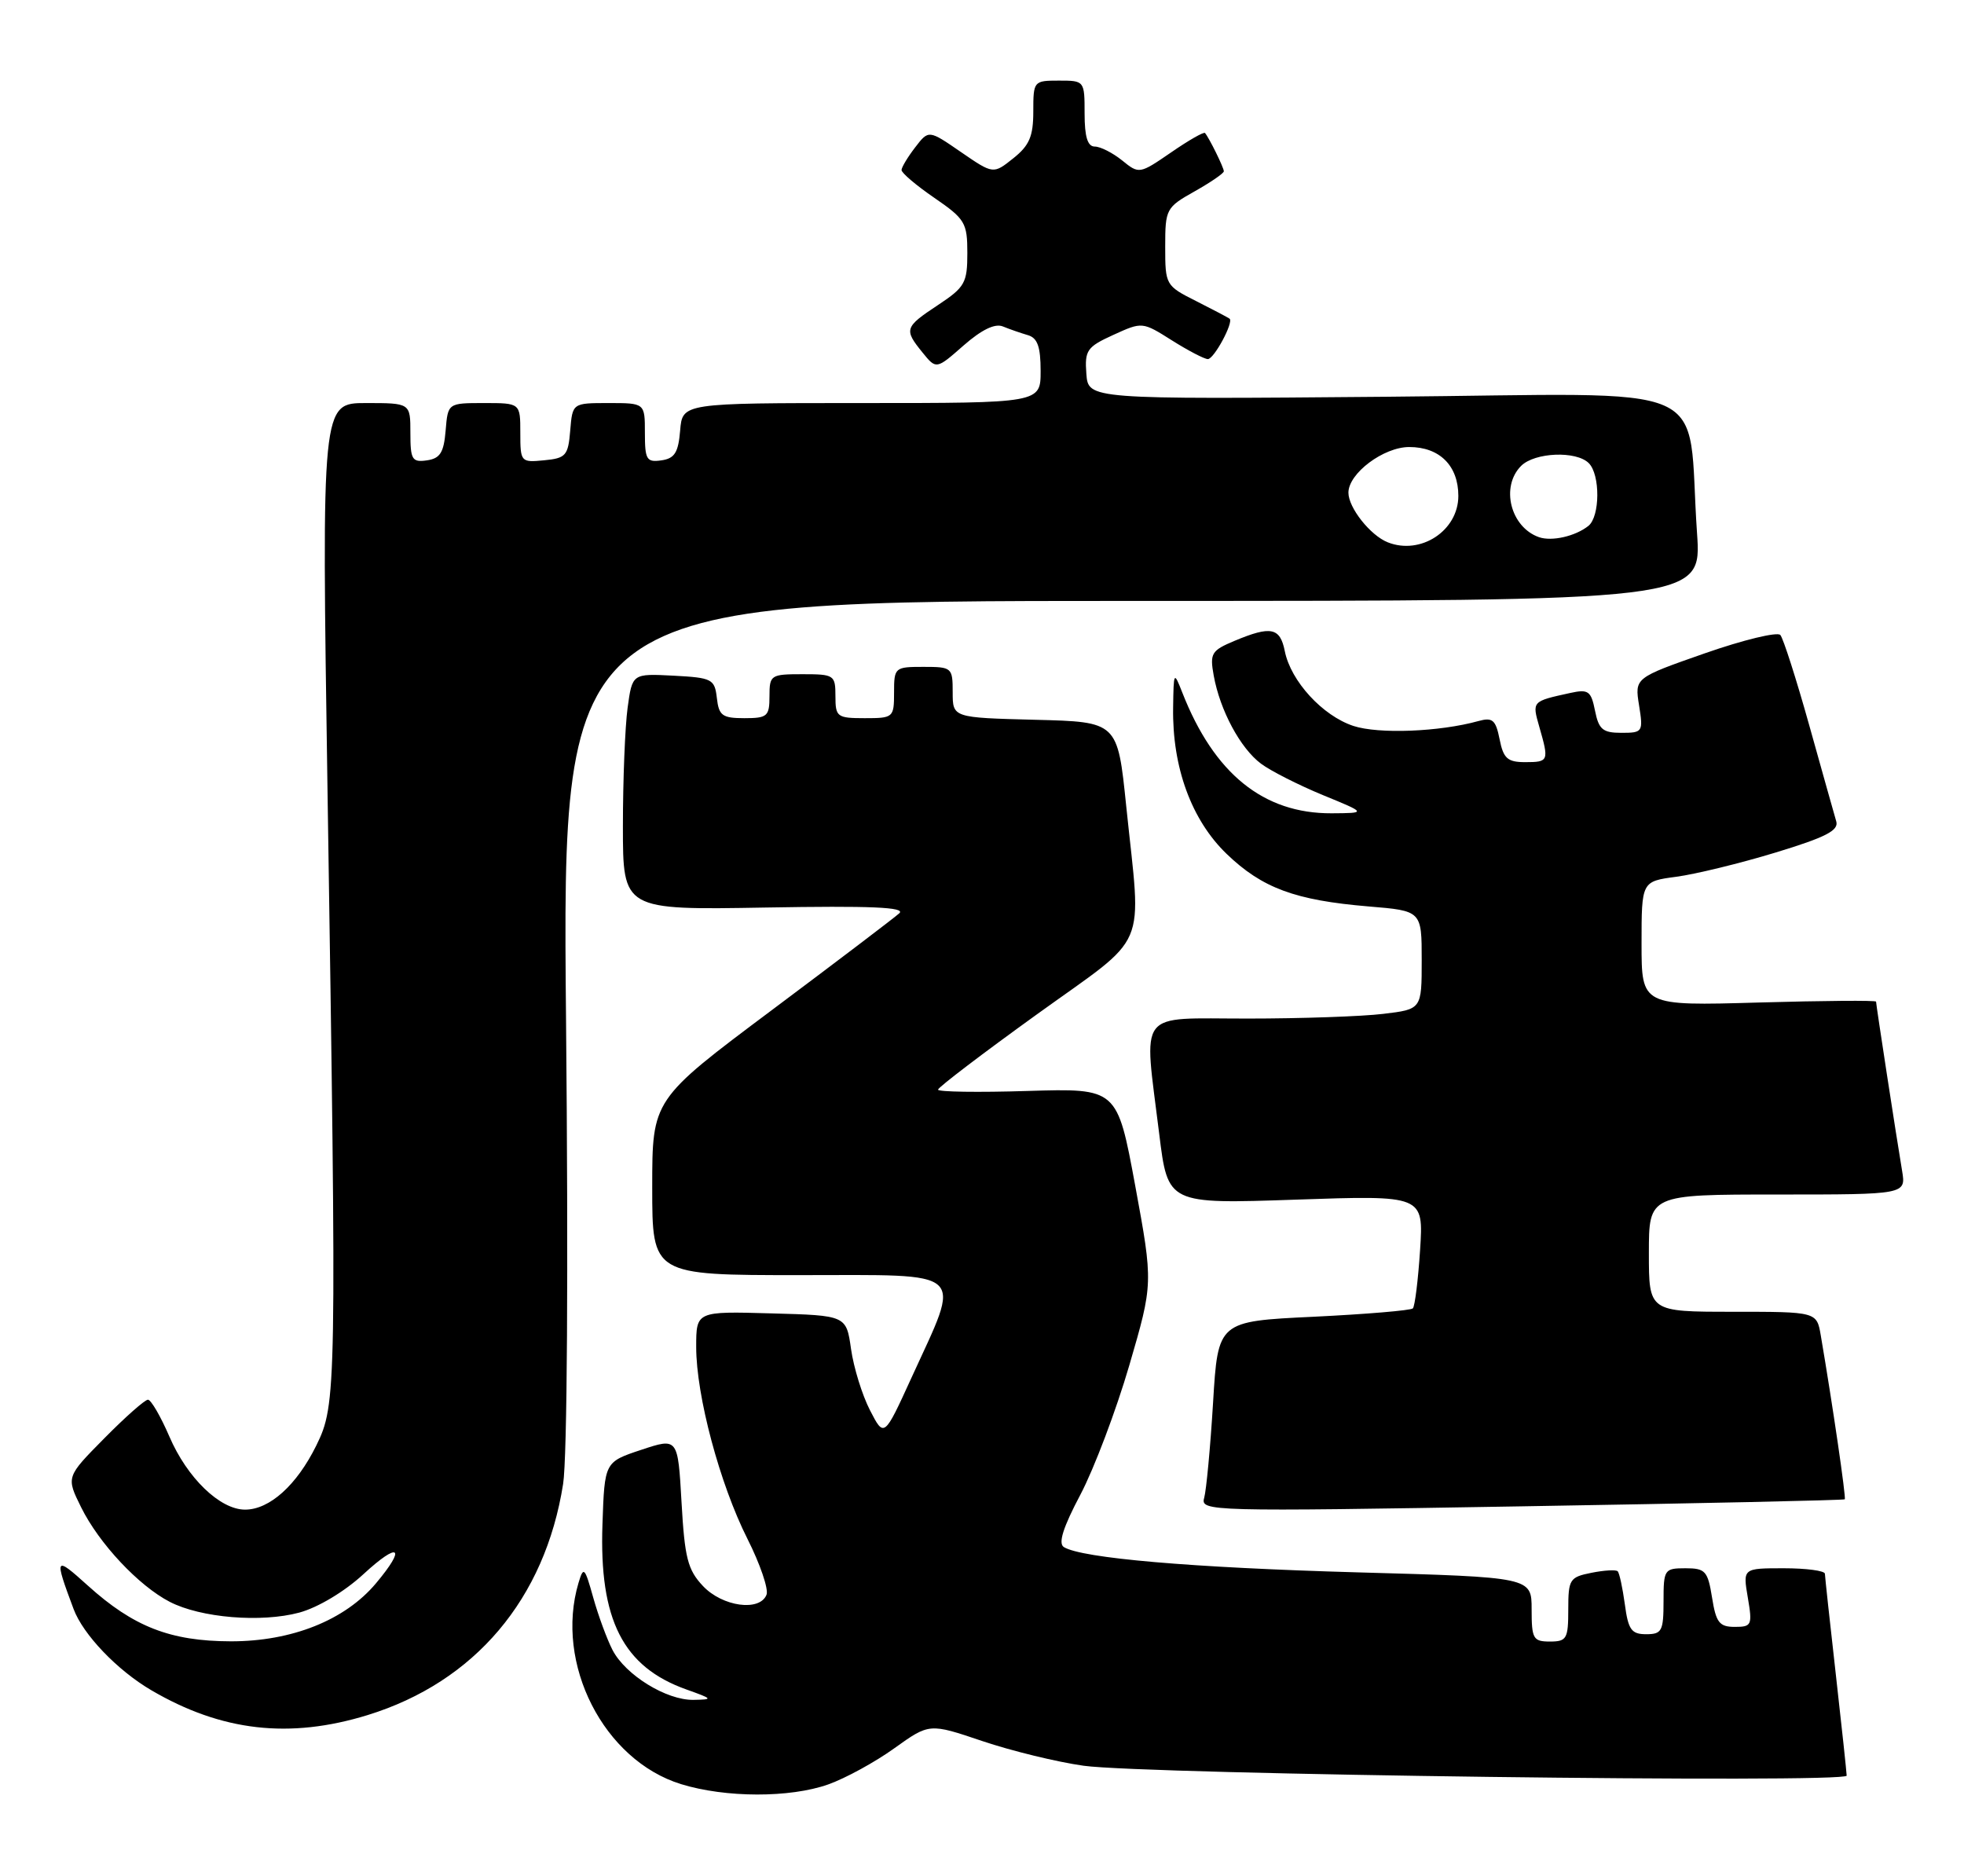 <?xml version="1.0" encoding="UTF-8" standalone="no"?>
<!DOCTYPE svg PUBLIC "-//W3C//DTD SVG 1.1//EN" "http://www.w3.org/Graphics/SVG/1.1/DTD/svg11.dtd" >
<svg xmlns="http://www.w3.org/2000/svg" xmlns:xlink="http://www.w3.org/1999/xlink" version="1.1" viewBox="0 0 268 256">
 <g >
 <path fill="currentColor"
d=" M 113.01 243.50 C 115.35 242.67 119.42 240.45 122.04 238.56 C 126.82 235.14 126.82 235.14 134.04 237.58 C 138.01 238.92 144.24 240.44 147.88 240.95 C 156.31 242.13 252.00 243.37 251.99 242.30 C 251.98 241.86 251.32 235.65 250.51 228.50 C 249.70 221.35 249.03 215.16 249.02 214.75 C 249.01 214.34 246.49 214.00 243.41 214.00 C 237.82 214.00 237.82 214.00 238.50 218.00 C 239.14 221.77 239.03 222.00 236.72 222.00 C 234.62 222.00 234.16 221.41 233.62 218.00 C 233.04 214.37 232.70 214.00 229.99 214.00 C 227.11 214.00 227.00 214.17 227.00 218.50 C 227.00 222.57 226.77 223.00 224.63 223.00 C 222.62 223.00 222.18 222.39 221.72 218.92 C 221.41 216.67 220.98 214.64 220.74 214.41 C 220.51 214.18 218.90 214.27 217.16 214.62 C 214.19 215.21 214.00 215.51 214.00 219.62 C 214.00 223.62 213.79 224.00 211.50 224.00 C 209.21 224.00 209.00 223.63 209.00 219.61 C 209.00 215.22 209.00 215.22 185.25 214.56 C 162.54 213.92 147.64 212.63 145.17 211.11 C 144.37 210.61 145.06 208.43 147.43 203.95 C 149.30 200.40 152.30 192.47 154.10 186.31 C 157.36 175.13 157.36 175.13 154.91 161.81 C 152.45 148.50 152.45 148.50 140.22 148.87 C 133.50 149.08 128.00 149.00 128.00 148.69 C 128.00 148.39 134.07 143.76 141.50 138.41 C 157.01 127.23 155.76 130.16 153.68 110.00 C 152.50 98.50 152.50 98.50 141.25 98.22 C 130.00 97.93 130.00 97.93 130.00 94.47 C 130.00 91.09 129.90 91.00 126.00 91.00 C 122.10 91.00 122.00 91.08 122.00 94.50 C 122.00 97.92 121.90 98.00 118.00 98.00 C 114.22 98.00 114.00 97.83 114.00 95.00 C 114.00 92.11 113.83 92.00 109.50 92.00 C 105.17 92.00 105.00 92.11 105.00 95.00 C 105.00 97.75 104.71 98.00 101.57 98.00 C 98.56 98.00 98.09 97.65 97.82 95.25 C 97.52 92.66 97.18 92.48 91.89 92.20 C 86.28 91.91 86.28 91.91 85.64 96.59 C 85.29 99.17 85.00 106.43 85.00 112.73 C 85.00 124.18 85.00 124.18 104.47 123.84 C 118.83 123.59 123.61 123.79 122.72 124.62 C 122.05 125.23 114.19 131.20 105.25 137.89 C 89.00 150.05 89.00 150.05 89.00 162.02 C 89.00 174.00 89.00 174.00 109.12 174.00 C 132.34 174.00 131.24 172.98 124.35 188.06 C 120.64 196.18 120.64 196.18 118.71 192.43 C 117.65 190.37 116.49 186.62 116.13 184.09 C 115.48 179.50 115.48 179.50 105.24 179.22 C 95.00 178.93 95.00 178.93 95.00 183.81 C 95.00 190.47 98.22 202.50 102.00 210.00 C 103.72 213.41 104.89 216.84 104.60 217.60 C 103.70 219.95 98.58 219.25 95.92 216.42 C 93.84 214.21 93.43 212.60 93.00 205.01 C 92.50 196.18 92.50 196.18 87.50 197.84 C 82.50 199.50 82.50 199.50 82.21 207.99 C 81.75 221.05 85.01 227.46 93.66 230.54 C 97.30 231.84 97.35 231.91 94.62 231.96 C 90.93 232.01 85.35 228.57 83.58 225.15 C 82.83 223.69 81.64 220.47 80.95 218.00 C 79.79 213.85 79.63 213.69 78.94 216.00 C 75.66 227.02 82.38 240.20 92.94 243.46 C 99.02 245.33 107.77 245.35 113.01 243.50 Z  M 50.18 234.03 C 64.80 229.51 74.37 218.19 76.84 202.50 C 77.40 198.94 77.56 173.22 77.24 139.25 C 76.70 82.00 76.70 82.00 154.46 82.00 C 232.21 82.00 232.21 82.00 231.57 72.75 C 230.10 51.52 235.18 53.75 189.14 54.14 C 148.50 54.49 148.50 54.49 148.24 51.00 C 148.00 47.80 148.32 47.34 151.92 45.70 C 155.87 43.90 155.88 43.90 159.92 46.45 C 162.14 47.85 164.35 49.00 164.82 49.00 C 165.66 49.00 168.36 43.99 167.79 43.49 C 167.63 43.36 165.59 42.28 163.25 41.10 C 159.05 38.99 159.00 38.89 159.00 33.66 C 159.00 28.53 159.12 28.30 163.00 26.12 C 165.20 24.88 167.00 23.65 167.00 23.37 C 167.00 22.88 165.01 18.83 164.43 18.15 C 164.27 17.96 162.19 19.15 159.80 20.80 C 155.49 23.76 155.43 23.77 153.12 21.89 C 151.83 20.85 150.15 20.00 149.39 20.00 C 148.41 20.00 148.00 18.67 148.00 15.50 C 148.00 11.02 147.98 11.00 144.50 11.00 C 141.05 11.00 141.00 11.06 141.00 15.21 C 141.00 18.60 140.47 19.85 138.27 21.60 C 135.54 23.78 135.54 23.78 131.13 20.75 C 126.72 17.71 126.72 17.71 124.88 20.11 C 123.87 21.42 123.03 22.82 123.02 23.20 C 123.01 23.59 125.02 25.30 127.50 27.00 C 131.69 29.88 132.00 30.40 132.00 34.53 C 132.00 38.60 131.67 39.19 128.00 41.62 C 123.42 44.65 123.33 44.95 125.88 48.10 C 127.76 50.42 127.76 50.42 131.49 47.14 C 133.96 44.98 135.77 44.10 136.86 44.55 C 137.76 44.92 139.29 45.45 140.25 45.73 C 141.57 46.11 142.00 47.30 142.00 50.62 C 142.00 55.00 142.00 55.00 117.56 55.00 C 93.12 55.00 93.12 55.00 92.81 58.75 C 92.56 61.76 92.06 62.56 90.25 62.82 C 88.23 63.11 88.00 62.72 88.00 59.07 C 88.00 55.00 88.00 55.00 83.06 55.00 C 78.12 55.00 78.12 55.00 77.81 58.75 C 77.53 62.17 77.22 62.53 74.25 62.81 C 71.07 63.12 71.00 63.05 71.00 59.06 C 71.00 55.00 71.00 55.00 66.06 55.00 C 61.12 55.00 61.12 55.00 60.81 58.75 C 60.56 61.76 60.06 62.56 58.25 62.82 C 56.23 63.11 56.00 62.72 56.00 59.07 C 56.00 55.00 56.00 55.00 49.94 55.00 C 43.89 55.00 43.89 55.00 44.69 107.75 C 45.95 190.10 45.93 191.61 43.16 197.25 C 40.50 202.65 36.79 206.00 33.44 206.00 C 30.02 206.00 25.54 201.68 23.11 196.02 C 21.92 193.26 20.60 191.00 20.19 191.00 C 19.77 191.00 17.09 193.37 14.23 196.27 C 9.02 201.54 9.02 201.54 11.07 205.68 C 13.51 210.62 18.92 216.39 23.16 218.58 C 27.39 220.77 35.64 221.45 40.84 220.05 C 43.38 219.36 47.01 217.19 49.59 214.81 C 54.48 210.30 55.50 211.06 51.29 216.07 C 47.07 221.09 39.81 223.98 31.50 223.97 C 23.25 223.95 18.21 221.99 11.97 216.35 C 7.46 212.28 7.37 212.42 10.04 219.56 C 11.34 223.05 16.00 227.92 20.64 230.64 C 30.23 236.26 39.51 237.32 50.18 234.03 Z  M 251.73 204.59 C 251.93 204.40 250.07 191.67 248.46 182.25 C 247.91 179.00 247.91 179.00 236.45 179.00 C 225.00 179.00 225.00 179.00 225.00 171.00 C 225.00 163.00 225.00 163.00 242.55 163.00 C 260.09 163.00 260.09 163.00 259.55 159.75 C 258.77 155.12 256.00 137.09 256.00 136.68 C 256.00 136.49 248.80 136.55 240.00 136.80 C 224.00 137.26 224.00 137.26 224.00 128.77 C 224.00 120.27 224.00 120.27 228.75 119.64 C 231.36 119.29 237.44 117.81 242.27 116.34 C 249.11 114.26 250.93 113.33 250.57 112.09 C 250.31 111.21 248.66 105.33 246.89 99.00 C 245.12 92.67 243.34 87.12 242.94 86.65 C 242.54 86.19 237.90 87.31 232.63 89.15 C 223.06 92.50 223.06 92.50 223.66 96.25 C 224.24 99.88 224.16 100.00 221.25 100.00 C 218.71 100.00 218.16 99.54 217.65 96.98 C 217.11 94.28 216.74 94.02 214.27 94.56 C 209.02 95.71 209.05 95.68 210.05 99.19 C 211.39 103.85 211.33 104.00 208.12 104.00 C 205.71 104.00 205.15 103.50 204.63 100.88 C 204.10 98.23 203.67 97.86 201.75 98.39 C 196.43 99.87 188.12 100.19 184.68 99.06 C 180.47 97.67 176.14 92.95 175.32 88.86 C 174.68 85.63 173.43 85.37 168.48 87.44 C 165.30 88.77 165.07 89.15 165.62 92.19 C 166.48 96.94 169.25 102.10 172.07 104.21 C 173.41 105.21 177.21 107.13 180.50 108.49 C 186.50 110.95 186.50 110.95 181.70 110.98 C 172.41 111.02 165.67 105.58 161.33 94.50 C 160.18 91.57 160.15 91.62 160.08 96.57 C 159.95 104.71 162.59 111.90 167.37 116.51 C 172.23 121.19 176.73 122.85 186.75 123.69 C 194.00 124.29 194.00 124.29 194.00 131.01 C 194.00 137.72 194.00 137.72 188.75 138.35 C 185.86 138.70 177.54 138.99 170.25 138.99 C 154.94 139.00 156.07 137.53 158.18 154.71 C 159.36 164.30 159.36 164.30 176.81 163.70 C 194.26 163.10 194.26 163.10 193.78 170.57 C 193.51 174.67 193.07 178.26 192.79 178.54 C 192.51 178.82 186.41 179.33 179.24 179.68 C 166.20 180.30 166.20 180.30 165.53 191.40 C 165.16 197.50 164.61 203.35 164.32 204.39 C 163.79 206.24 164.88 206.27 207.64 205.55 C 231.76 205.15 251.60 204.72 251.73 204.59 Z  M 189.36 74.00 C 186.98 73.05 184.00 69.28 184.00 67.23 C 184.00 64.60 188.79 61.00 192.30 61.00 C 196.44 61.00 199.00 63.55 199.00 67.67 C 199.00 72.42 193.85 75.79 189.36 74.00 Z  M 210.00 73.30 C 206.11 71.93 204.73 66.41 207.57 63.57 C 209.43 61.72 215.09 61.49 216.80 63.20 C 218.38 64.78 218.34 70.48 216.75 71.76 C 214.97 73.18 211.76 73.91 210.00 73.30 Z "/>
</g>
</svg>